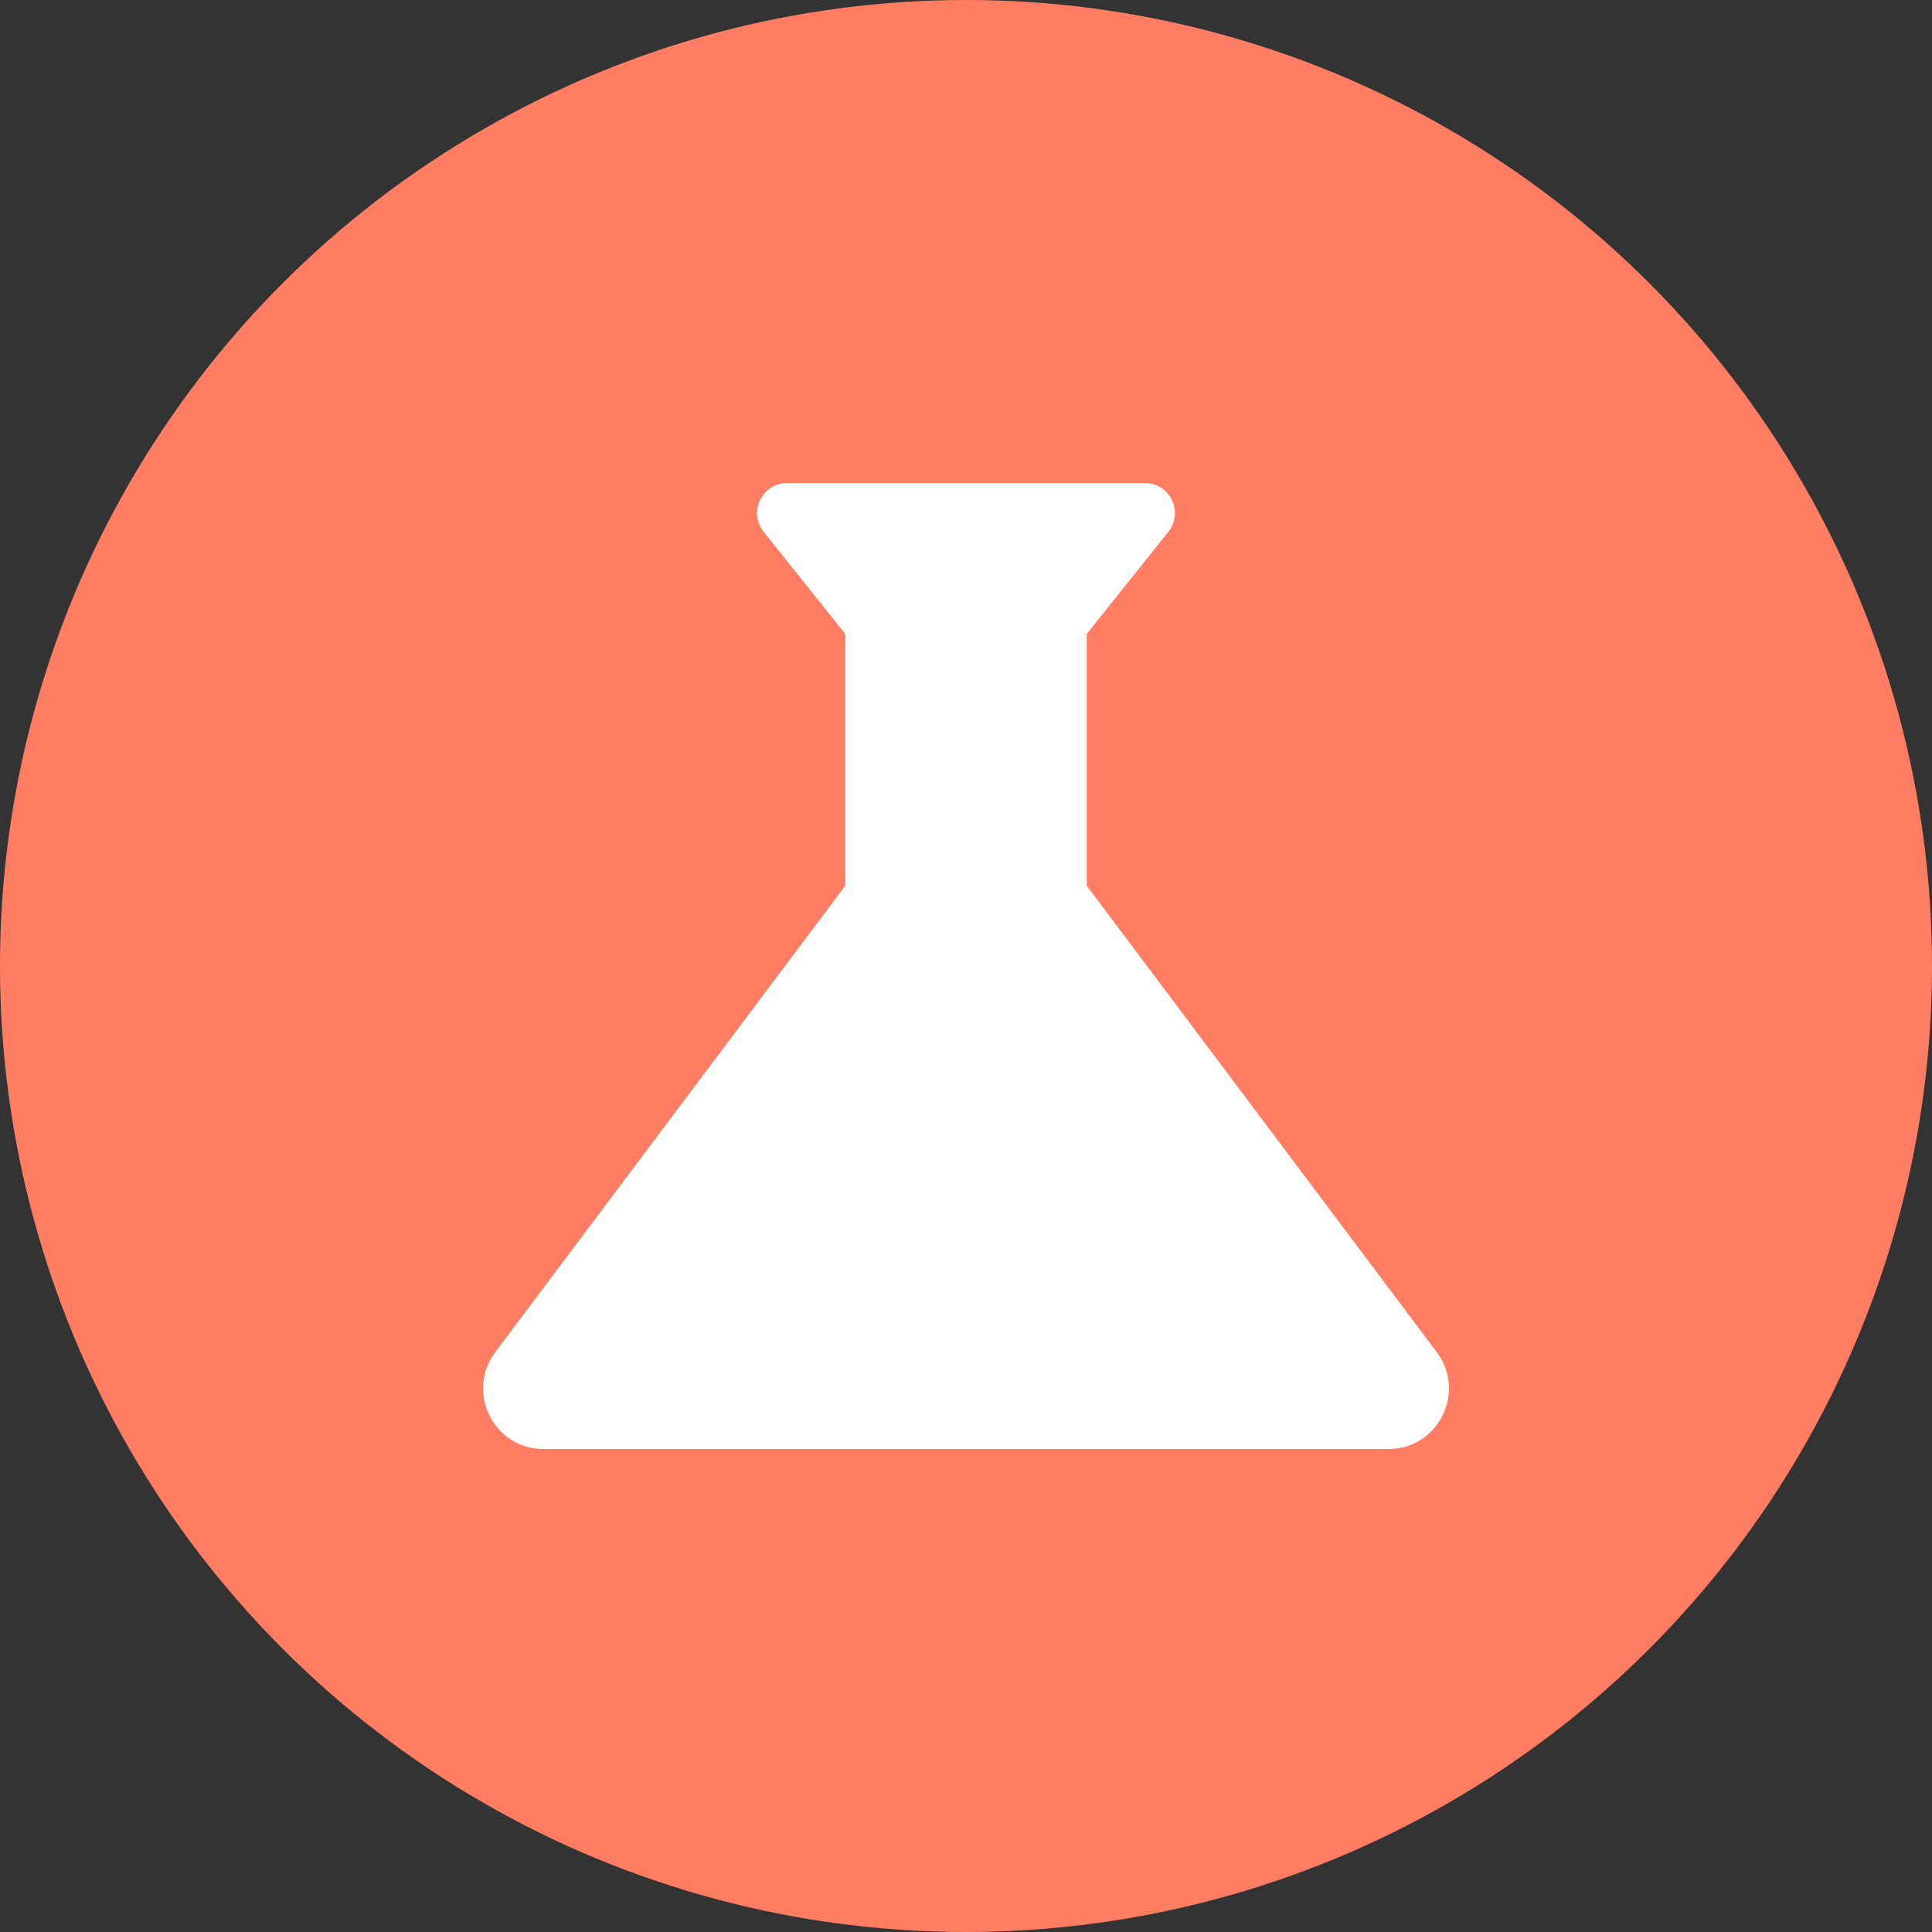 <svg width="32" height="32" viewBox="0 0 32 32" fill="none" xmlns="http://www.w3.org/2000/svg">
<rect x="0" y="0" width="32" height="32" fill="#333333" stroke="none"/>
<circle cx="16" cy="16" r="16" fill="#FF7D62"/>
<path d="M23.8 22.4L18 14.67V10.5L19.35 8.81C19.61 8.48 19.38 8 18.96 8H13.04C12.62 8 12.39 8.48 12.65 8.81L14 10.5V14.67L8.2 22.4C7.71 23.06 8.18 24 9 24H23C23.82 24 24.29 23.06 23.8 22.4Z" fill="white"/>
</svg>
